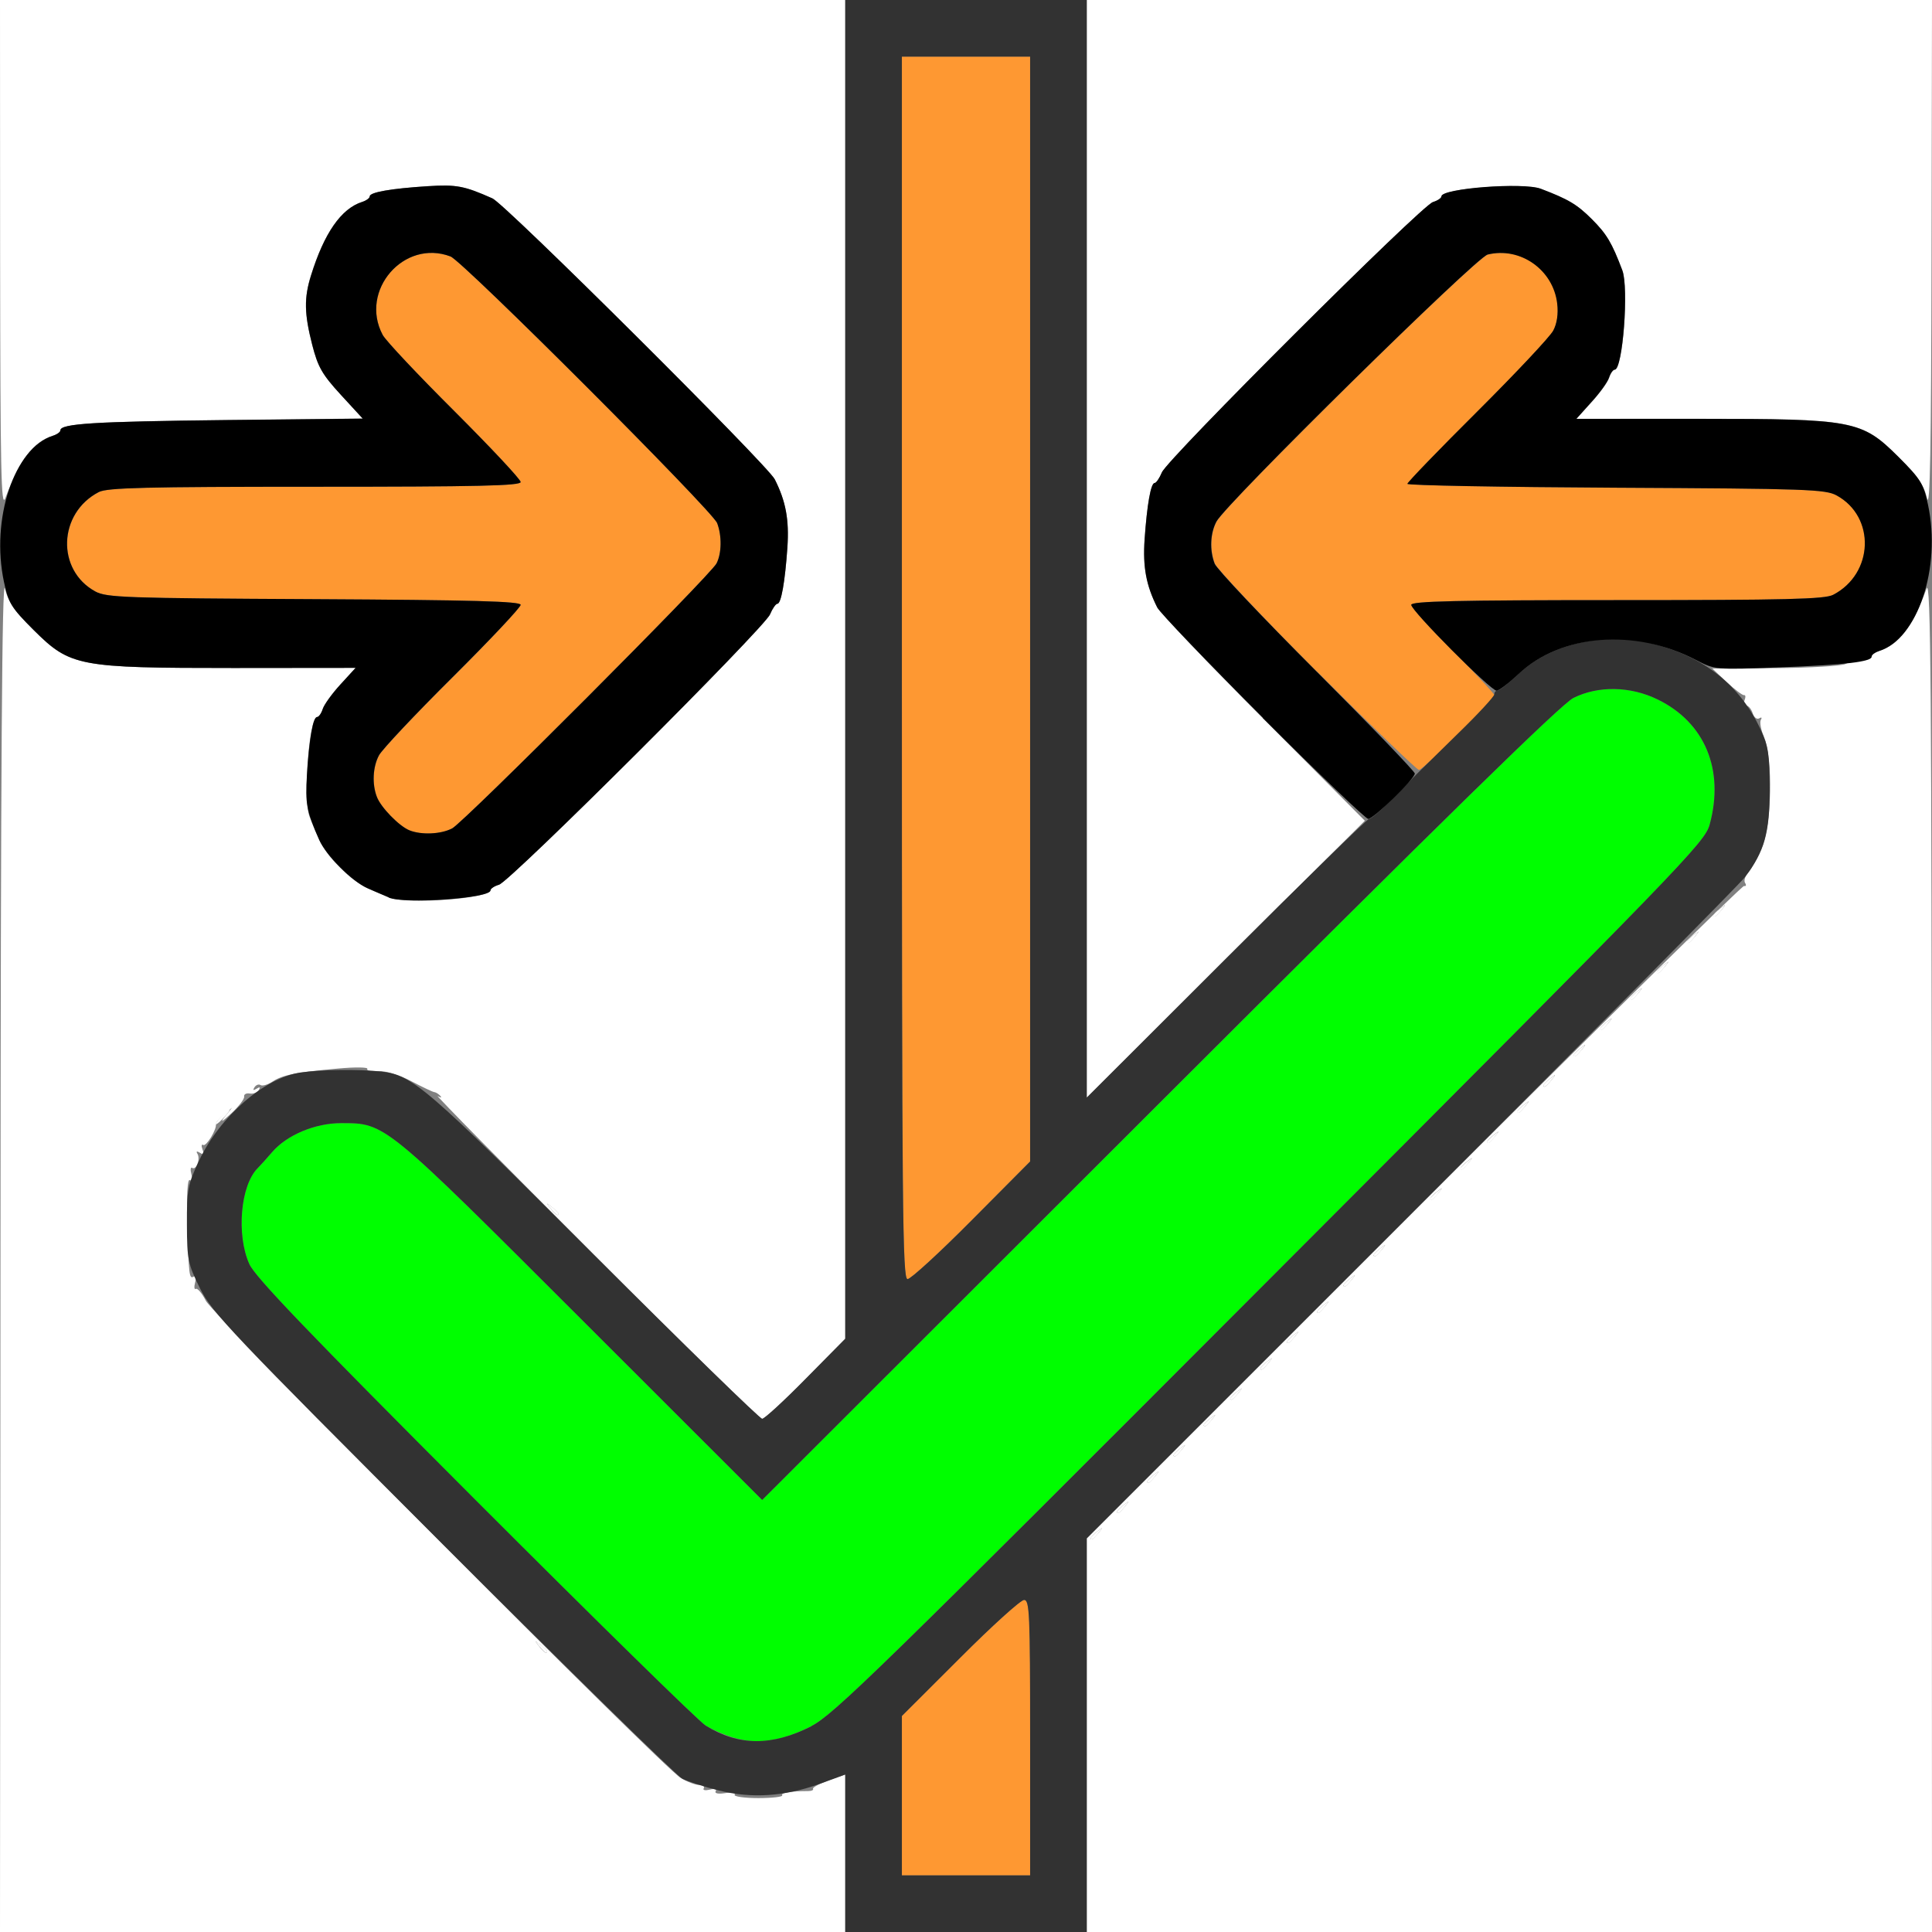 <?xml version="1.0" encoding="UTF-8" standalone="no"?>
<!-- Created with Inkscape (http://www.inkscape.org/) -->

<svg
   xmlns:dc="http://purl.org/dc/elements/1.1/"
   xmlns:cc="http://creativecommons.org/ns#"
   xmlns:rdf="http://www.w3.org/1999/02/22-rdf-syntax-ns#"
   xmlns:svg="http://www.w3.org/2000/svg"
   xmlns="http://www.w3.org/2000/svg"
   xmlns:sodipodi="http://sodipodi.sourceforge.net/DTD/sodipodi-0.dtd"
   xmlns:inkscape="http://www.inkscape.org/namespaces/inkscape"
   version="1.1"
   id="svg2"
   width="16"
   height="16"
   viewBox="0 0 16 16"
   sodipodi:docname="VISUALTRANSFORM.svg"
   inkscape:version="0.92.4 (5da689c313, 2019-01-14)">
  <rect x="0" y="0" width="16" height="16" fill="#808080" stroke="none"/>
  <defs
     id="defs6" />
  <sodipodi:namedview
     pagecolor="#ffffff"
     bordercolor="#666666"
     borderopacity="1"
     objecttolerance="10"
     gridtolerance="10"
     guidetolerance="10"
     inkscape:pageopacity="0"
     inkscape:pageshadow="2"
     inkscape:window-width="973"
     inkscape:window-height="651"
     id="namedview4"
     showgrid="false"
     inkscape:zoom="14.75"
     inkscape:cx="8"
     inkscape:cy="8"
     inkscape:window-x="0"
     inkscape:window-y="0"
     inkscape:window-maximized="0"
     inkscape:current-layer="svg2" />
  <g
     id="VISUALTRANSFORM">
    <path
       style="fill:#ffffff;stroke-width:0.031"
       d="M 0.004,10.367 C 0.006,6.295 0.017,4.773 0.041,4.874 0.067,4.983 0.12,5.059 0.279,5.218 0.583,5.52 0.647,5.532 1.934,5.532 L 2.945,5.531 2.82,5.667 C 2.751,5.742 2.685,5.834 2.673,5.87 2.662,5.907 2.64,5.938 2.626,5.938 c -0.066,0 -0.118,0.678 -0.063,0.823 0.087,0.228 0.129,0.3 0.252,0.423 0.123,0.123 0.195,0.166 0.423,0.252 0.146,0.055 0.823,0.004 0.823,-0.063 0,-0.014 0.032,-0.035 0.07,-0.047 C 4.227,7.299 6.331,5.2 6.377,5.088 6.397,5.04 6.425,5 6.438,5 6.469,5 6.501,4.821 6.521,4.532 6.536,4.303 6.508,4.151 6.416,3.969 6.355,3.85 4.185,1.69 4.078,1.643 3.844,1.539 3.78,1.527 3.542,1.542 3.241,1.561 3.062,1.592 3.062,1.626 c 0,0.014 -0.028,0.035 -0.063,0.046 -0.174,0.055 -0.315,0.258 -0.424,0.609 -0.058,0.187 -0.056,0.316 0.01,0.574 0.047,0.183 0.082,0.244 0.237,0.413 l 0.182,0.198 -1.135,0.012 C 0.78,3.491 0.5,3.508 0.5,3.564 0.5,3.578 0.472,3.598 0.437,3.609 0.274,3.661 0.166,3.803 0.044,4.125 0.009,4.218 0.003,3.911 0.001,2.117 L 0,0 H 3.5 7 V 5.543 11.087 L 6.673,11.418 C 6.493,11.601 6.331,11.75 6.312,11.75 6.293,11.75 5.67,11.142 4.928,10.4 4.185,9.657 3.599,9.062 3.625,9.077 3.653,9.093 3.661,9.092 3.646,9.075 3.632,9.06 3.61,9.046 3.599,9.045 3.587,9.045 3.501,9.004 3.406,8.954 3.3,8.899 3.194,8.867 3.13,8.871 c -0.057,0.004 -0.097,-0.005 -0.088,-0.019 0.009,-0.014 -0.099,-0.016 -0.24,-0.003 -0.349,0.031 -0.462,0.053 -0.545,0.108 -0.039,0.026 -0.084,0.039 -0.099,0.029 -0.016,-0.01 -0.038,-9.688e-4 -0.051,0.019 -0.015,0.024 -0.009,0.028 0.018,0.011 0.027,-0.017 0.033,-0.013 0.018,0.012 -0.013,0.02 -0.046,0.033 -0.075,0.028 -0.029,-0.005 -0.05,0.007 -0.046,0.026 0.003,0.019 -0.045,0.082 -0.109,0.141 -0.073,0.067 -0.092,0.078 -0.053,0.028 l 0.062,-0.078 -0.069,0.058 c -0.038,0.032 -0.067,0.067 -0.065,0.078 0.009,0.042 -0.08,0.189 -0.105,0.173 -0.014,-0.009 -0.017,0.008 -0.006,0.037 0.015,0.039 0.009,0.047 -0.021,0.028 -0.026,-0.016 -0.034,-0.013 -0.021,0.008 0.026,0.042 -0.009,0.138 -0.043,0.117 -0.014,-0.009 -0.017,0.015 -0.007,0.052 0.01,0.04 0.005,0.06 -0.013,0.049 -0.019,-0.012 -0.027,0.114 -0.021,0.347 0.012,0.443 0.016,0.475 0.053,0.452 0.017,-0.01 0.022,0.011 0.012,0.049 -0.01,0.037 -0.007,0.061 0.006,0.053 0.013,-0.008 0.051,0.036 0.083,0.099 0.066,0.126 3.78,3.859 3.932,3.951 0.053,0.032 0.121,0.058 0.152,0.058 0.031,6.3e-5 0.049,0.013 0.039,0.028 -0.01,0.016 0.013,0.02 0.05,0.011 0.04,-0.01 0.06,-0.005 0.049,0.013 -0.011,0.018 0.02,0.025 0.078,0.016 0.053,-0.008 0.089,-0.002 0.079,0.013 -0.009,0.015 0.079,0.028 0.196,0.028 0.117,0 0.206,-0.011 0.198,-0.023 -0.013,-0.021 0.071,-0.035 0.214,-0.035 0.029,3.1e-5 0.048,-0.009 0.041,-0.019 -0.006,-0.01 0.05,-0.041 0.127,-0.069 L 7,14.695 V 15.348 16 H 3.5 0 Z M 4.531,13.676 c 0,-0.006 -0.025,-0.031 -0.055,-0.055 -0.05,-0.039 -0.051,-0.038 -0.012,0.012 0.041,0.052 0.066,0.069 0.066,0.043 z m 0.094,-3.625 c 0,-0.006 -0.025,-0.031 -0.055,-0.055 C 4.521,9.957 4.52,9.958 4.559,10.008 4.599,10.06 4.625,10.076 4.625,10.051 Z M 9,14.37 v -1.63 l 2.707,-2.706 c 1.489,-1.488 2.721,-2.702 2.737,-2.697 0.016,0.005 0.02,-0.007 0.008,-0.025 -0.012,-0.019 4.56e-4,-0.058 0.027,-0.087 0.026,-0.029 0.077,-0.121 0.112,-0.204 0.082,-0.191 0.093,-0.738 0.018,-0.916 -0.026,-0.061 -0.038,-0.126 -0.026,-0.144 0.011,-0.018 0.005,-0.024 -0.014,-0.012 -0.019,0.011 -0.043,-0.007 -0.054,-0.042 -0.011,-0.035 -0.035,-0.063 -0.052,-0.063 -0.018,0 -0.024,-0.021 -0.015,-0.046 0.01,-0.026 0.008,-0.044 -0.004,-0.041 -0.012,0.003 -0.076,-0.045 -0.143,-0.107 l -0.12,-0.113 0.523,-0.004 c 0.288,-0.002 0.548,-0.018 0.579,-0.034 0.031,-0.017 0.092,-0.03 0.136,-0.03 0.044,0 0.08,-0.013 0.08,-0.029 0,-0.016 0.028,-0.038 0.063,-0.049 0.163,-0.052 0.271,-0.193 0.393,-0.516 0.035,-0.092 0.042,0.808 0.043,5.508 L 16,16 H 12.5 9 Z m 0.098,-1.675 c 0.039,-0.05 0.038,-0.051 -0.012,-0.012 -0.052,0.041 -0.069,0.066 -0.043,0.066 0.006,0 0.031,-0.025 0.055,-0.055 z m 0.219,-0.219 c 0.039,-0.05 0.038,-0.051 -0.012,-0.012 -0.03,0.024 -0.055,0.048 -0.055,0.055 0,0.026 0.026,0.009 0.066,-0.043 z m 0.25,-0.25 c 0.039,-0.05 0.038,-0.051 -0.012,-0.012 -0.052,0.041 -0.069,0.066 -0.043,0.066 0.006,0 0.031,-0.025 0.055,-0.055 z m 0.219,-0.219 c 0.039,-0.05 0.038,-0.051 -0.012,-0.012 -0.052,0.041 -0.069,0.066 -0.043,0.066 0.006,0 0.031,-0.025 0.055,-0.055 z m 0.25,-0.25 c 0.039,-0.05 0.038,-0.051 -0.012,-0.012 -0.052,0.041 -0.069,0.066 -0.043,0.066 0.006,0 0.031,-0.025 0.055,-0.055 z m 0.219,-0.219 c 0.039,-0.05 0.038,-0.051 -0.012,-0.012 -0.052,0.041 -0.069,0.066 -0.043,0.066 0.006,0 0.031,-0.025 0.055,-0.055 z m 0.25,-0.25 c 0.039,-0.05 0.038,-0.051 -0.012,-0.012 -0.03,0.024 -0.055,0.048 -0.055,0.055 0,0.026 0.026,0.009 0.066,-0.043 z m 0.219,-0.219 c 0.039,-0.05 0.038,-0.051 -0.012,-0.012 -0.052,0.041 -0.069,0.066 -0.043,0.066 0.006,0 0.031,-0.025 0.055,-0.055 z m 0.25,-0.25 c 0.039,-0.05 0.038,-0.051 -0.012,-0.012 -0.052,0.041 -0.069,0.066 -0.043,0.066 0.006,0 0.031,-0.025 0.055,-0.055 z m 0.219,-0.219 c 0.039,-0.05 0.038,-0.051 -0.012,-0.012 -0.052,0.041 -0.069,0.066 -0.043,0.066 0.006,0 0.031,-0.025 0.055,-0.055 z m 0.25,-0.25 c 0.039,-0.05 0.038,-0.051 -0.012,-0.012 -0.052,0.041 -0.069,0.066 -0.043,0.066 0.006,0 0.031,-0.025 0.055,-0.055 z m 0.469,-0.469 c 0.039,-0.05 0.038,-0.051 -0.012,-0.012 -0.052,0.041 -0.069,0.066 -0.043,0.066 0.006,0 0.031,-0.025 0.055,-0.055 z m 0.25,-0.25 c 0.039,-0.05 0.038,-0.051 -0.012,-0.012 -0.052,0.041 -0.069,0.066 -0.043,0.066 0.006,0 0.031,-0.025 0.055,-0.055 z m 0.219,-0.219 c 0.039,-0.05 0.038,-0.051 -0.012,-0.012 -0.052,0.041 -0.069,0.066 -0.043,0.066 0.006,0 0.031,-0.025 0.055,-0.055 z m 0.25,-0.25 c 0.039,-0.05 0.038,-0.051 -0.012,-0.012 -0.052,0.041 -0.069,0.066 -0.043,0.066 0.006,0 0.031,-0.025 0.055,-0.055 z m 0.219,-0.219 c 0.039,-0.05 0.038,-0.051 -0.012,-0.012 C 12.784,8.974 12.767,9 12.793,9 c 0.006,0 0.031,-0.025 0.055,-0.055 z m 0.25,-0.25 c 0.039,-0.05 0.038,-0.051 -0.012,-0.012 -0.052,0.041 -0.069,0.066 -0.043,0.066 0.006,0 0.031,-0.025 0.055,-0.055 z m 0.219,-0.219 c 0.039,-0.05 0.038,-0.051 -0.012,-0.012 -0.052,0.041 -0.069,0.066 -0.043,0.066 0.006,0 0.031,-0.025 0.055,-0.055 z m 0.25,-0.25 c 0.039,-0.05 0.038,-0.051 -0.012,-0.012 -0.052,0.041 -0.069,0.066 -0.043,0.066 0.006,0 0.031,-0.025 0.055,-0.055 z m 0.219,-0.219 c 0.039,-0.05 0.038,-0.051 -0.012,-0.012 -0.052,0.041 -0.069,0.066 -0.043,0.066 0.006,0 0.031,-0.025 0.055,-0.055 z m 0.25,-0.25 c 0.039,-0.05 0.038,-0.051 -0.012,-0.012 -0.052,0.041 -0.069,0.066 -0.043,0.066 0.006,0 0.031,-0.025 0.055,-0.055 z m 0.219,-0.219 c 0.039,-0.05 0.038,-0.051 -0.012,-0.012 -0.052,0.041 -0.069,0.066 -0.043,0.066 0.006,0 0.031,-0.025 0.055,-0.055 z M 9,4.545 V 0 H 12.5 16 L 15.996,2.133 C 15.993,3.72 15.984,4.23 15.959,4.126 15.933,4.017 15.88,3.941 15.721,3.782 15.417,3.48 15.353,3.468 14.066,3.468 l -1.012,2.5e-4 0.125,-0.136 c 0.069,-0.075 0.135,-0.166 0.147,-0.203 0.012,-0.037 0.033,-0.067 0.047,-0.067 0.066,0 0.118,-0.678 0.063,-0.823 -0.087,-0.228 -0.129,-0.3 -0.252,-0.423 -0.123,-0.123 -0.195,-0.166 -0.423,-0.252 -0.146,-0.055 -0.823,-0.004 -0.823,0.063 0,0.014 -0.032,0.035 -0.07,0.047 C 11.773,1.701 9.669,3.8 9.623,3.912 9.603,3.96 9.575,4 9.562,4 c -0.032,0 -0.063,0.179 -0.083,0.468 -0.016,0.229 0.013,0.381 0.105,0.563 0.022,0.043 0.417,0.458 0.879,0.922 L 11.303,6.797 10.152,7.944 9,9.09 Z"
       id="path829"
       inkscape:connector-curvature="0" />
    <path
       style="fill:#fefefe;stroke-width:0.031"
       d="m 4.465,13.633 c -0.039,-0.05 -0.038,-0.051 0.012,-0.012 0.052,0.041 0.069,0.066 0.043,0.066 -0.006,0 -0.031,-0.025 -0.055,-0.055 z M 9.031,12.738 c 0,-0.006 0.025,-0.031 0.055,-0.055 0.05,-0.039 0.051,-0.038 0.012,0.012 -0.041,0.052 -0.066,0.069 -0.066,0.043 z M 9.25,12.519 c 0,-0.006 0.025,-0.031 0.055,-0.055 0.05,-0.039 0.051,-0.038 0.012,0.012 C 9.276,12.529 9.25,12.545 9.25,12.519 Z m 0.25,-0.25 c 0,-0.006 0.025,-0.031 0.055,-0.055 0.05,-0.039 0.051,-0.038 0.012,0.012 C 9.526,12.279 9.5,12.295 9.5,12.269 Z m 0.219,-0.219 c 0,-0.006 0.025,-0.031 0.055,-0.055 0.05,-0.039 0.051,-0.038 0.012,0.012 -0.041,0.052 -0.066,0.069 -0.066,0.043 z m 0.25,-0.25 c 0,-0.006 0.025,-0.031 0.055,-0.055 0.05,-0.039 0.051,-0.038 0.012,0.012 -0.041,0.052 -0.066,0.069 -0.066,0.043 z m 0.219,-0.219 c 0,-0.006 0.025,-0.031 0.055,-0.055 0.05,-0.039 0.051,-0.038 0.012,0.012 -0.041,0.052 -0.066,0.069 -0.066,0.043 z m 0.25,-0.25 c 0,-0.006 0.025,-0.031 0.055,-0.055 0.05,-0.039 0.051,-0.038 0.012,0.012 -0.041,0.052 -0.066,0.069 -0.066,0.043 z m 0.219,-0.219 c 0,-0.006 0.025,-0.031 0.055,-0.055 0.05,-0.039 0.051,-0.038 0.012,0.012 -0.041,0.052 -0.066,0.069 -0.066,0.043 z m 0.25,-0.25 c 0,-0.006 0.025,-0.031 0.055,-0.055 0.05,-0.039 0.051,-0.038 0.012,0.012 -0.041,0.052 -0.066,0.069 -0.066,0.043 z m 0.219,-0.219 c 0,-0.006 0.025,-0.031 0.055,-0.055 0.05,-0.039 0.051,-0.038 0.012,0.012 -0.041,0.052 -0.066,0.069 -0.066,0.043 z m 0.25,-0.25 c 0,-0.006 0.025,-0.031 0.055,-0.055 0.05,-0.039 0.051,-0.038 0.012,0.012 -0.041,0.052 -0.066,0.069 -0.066,0.043 z M 4.559,10.008 c -0.039,-0.05 -0.038,-0.051 0.012,-0.012 0.03,0.024 0.055,0.048 0.055,0.055 0,0.026 -0.026,0.009 -0.066,-0.043 z M 11.844,9.926 c 0,-0.006 0.025,-0.031 0.055,-0.055 0.05,-0.039 0.051,-0.038 0.012,0.012 -0.041,0.052 -0.066,0.069 -0.066,0.043 z m 0.25,-0.25 c 0,-0.006 0.025,-0.031 0.055,-0.055 0.05,-0.039 0.051,-0.038 0.012,0.012 -0.041,0.052 -0.066,0.069 -0.066,0.043 z m 0.219,-0.219 c 0,-0.006 0.025,-0.031 0.055,-0.055 0.05,-0.039 0.051,-0.038 0.012,0.012 -0.041,0.052 -0.066,0.069 -0.066,0.043 z M 1.828,9.25 C 1.859,9.216 1.892,9.188 1.9,9.188 1.909,9.188 1.89,9.216 1.859,9.25 1.828,9.284 1.796,9.312 1.787,9.312 1.779,9.312 1.797,9.284 1.828,9.25 Z M 12.562,9.207 c 0,-0.006 0.025,-0.031 0.055,-0.055 0.05,-0.039 0.051,-0.038 0.012,0.012 -0.041,0.052 -0.066,0.069 -0.066,0.043 z m 0.219,-0.219 c 0,-0.006 0.025,-0.031 0.055,-0.055 0.05,-0.039 0.051,-0.038 0.012,0.012 -0.041,0.052 -0.066,0.069 -0.066,0.043 z m 0.25,-0.25 c 0,-0.006 0.025,-0.031 0.055,-0.055 0.05,-0.039 0.051,-0.038 0.012,0.012 -0.041,0.052 -0.066,0.069 -0.066,0.043 z M 13.25,8.519 c 0,-0.006 0.025,-0.031 0.055,-0.055 0.05,-0.039 0.051,-0.038 0.012,0.012 C 13.276,8.529 13.25,8.545 13.25,8.519 Z m 0.25,-0.25 c 0,-0.006 0.025,-0.031 0.055,-0.055 0.05,-0.039 0.051,-0.038 0.012,0.012 C 13.526,8.279 13.5,8.295 13.5,8.269 Z m 0.219,-0.219 c 0,-0.006 0.025,-0.031 0.055,-0.055 0.05,-0.039 0.051,-0.038 0.012,0.012 -0.041,0.052 -0.066,0.069 -0.066,0.043 z m 0.25,-0.25 c 0,-0.006 0.025,-0.031 0.055,-0.055 0.05,-0.039 0.051,-0.038 0.012,0.012 -0.041,0.052 -0.066,0.069 -0.066,0.043 z m 0.219,-0.219 c 0,-0.006 0.025,-0.031 0.055,-0.055 0.05,-0.039 0.051,-0.038 0.012,0.012 -0.041,0.052 -0.066,0.069 -0.066,0.043 z"
       id="path827"
       inkscape:connector-curvature="0" />
    <path
       style="fill:#fe9832;stroke-width:0.031"
       d="M 7.469,14.871 V 14.211 L 7.949,13.731 C 8.214,13.466 8.453,13.25 8.481,13.25 c 0.046,0 0.051,0.111 0.051,1.141 V 15.531 H 8 7.469 Z m 0,-9.34 V 0.469 H 8 8.531 V 5.044 9.619 L 8.047,10.106 c -0.266,0.268 -0.505,0.487 -0.531,0.487 -0.042,0 -0.047,-0.563 -0.047,-5.062 z M 3.391,6.877 C 3.305,6.842 3.155,6.687 3.121,6.6 3.081,6.493 3.088,6.352 3.139,6.256 3.163,6.21 3.437,5.919 3.748,5.61 4.058,5.301 4.312,5.03 4.312,5.009 4.312,4.98 3.922,4.969 2.602,4.962 1.034,4.954 0.882,4.948 0.789,4.898 0.465,4.721 0.482,4.25 0.819,4.075 0.888,4.039 1.205,4.031 2.608,4.031 3.958,4.031 4.312,4.023 4.312,3.992 4.312,3.97 4.065,3.707 3.764,3.406 3.462,3.105 3.194,2.821 3.169,2.773 2.974,2.406 3.346,1.977 3.731,2.124 c 0.102,0.039 2.17,2.106 2.208,2.208 0.04,0.105 0.038,0.25 -0.005,0.334 -0.049,0.097 -2.089,2.141 -2.19,2.195 C 3.652,6.91 3.49,6.917 3.391,6.877 Z M 10.904,5.56 C 10.457,5.112 10.077,4.71 10.061,4.667 10.018,4.556 10.024,4.416 10.076,4.319 10.155,4.17 12.225,2.131 12.322,2.108 c 0.272,-0.067 0.545,0.126 0.576,0.407 0.009,0.084 -0.003,0.164 -0.033,0.223 -0.027,0.05 -0.309,0.351 -0.628,0.669 -0.319,0.318 -0.58,0.588 -0.58,0.6 0,0.012 0.777,0.027 1.727,0.032 1.583,0.008 1.735,0.014 1.828,0.064 0.324,0.177 0.307,0.647 -0.029,0.823 -0.069,0.036 -0.386,0.044 -1.789,0.044 -1.355,0 -1.705,0.008 -1.705,0.04 0,0.022 0.155,0.194 0.344,0.382 0.189,0.188 0.344,0.354 0.344,0.367 0,0.035 -0.59,0.617 -0.626,0.617 -0.017,0 -0.397,-0.367 -0.844,-0.815 z"
       id="path825"
       inkscape:connector-curvature="0" />
    <path
       style="fill:#00fe00;stroke-width:0.031"
       d="M 6.092,14.395 C 6.014,14.374 5.902,14.326 5.842,14.289 5.783,14.252 4.923,13.409 3.931,12.416 2.555,11.038 2.113,10.576 2.065,10.469 1.956,10.227 1.991,9.817 2.134,9.674 2.157,9.651 2.21,9.592 2.252,9.543 2.375,9.399 2.609,9.301 2.828,9.301 3.193,9.302 3.18,9.292 4.82,10.931 L 6.312,12.422 9.602,9.136 C 11.962,6.778 12.93,5.83 13.03,5.78 c 0.206,-0.103 0.473,-0.098 0.699,0.013 0.39,0.191 0.553,0.583 0.43,1.035 -0.041,0.149 -0.201,0.315 -3.64,3.76 -3.242,3.248 -3.617,3.614 -3.8,3.707 -0.242,0.122 -0.433,0.153 -0.627,0.1 z"
       id="path823"
       inkscape:connector-curvature="0" />
    <path
       style="fill:#323232;stroke-width:0.031"
       d="m 7,15.348 v -0.652 l -0.211,0.077 C 6.498,14.878 6.226,14.896 5.953,14.828 5.833,14.798 5.697,14.754 5.651,14.731 5.605,14.708 4.712,13.834 3.666,12.788 1.916,11.039 1.756,10.871 1.657,10.671 1.556,10.467 1.549,10.433 1.548,10.141 1.547,9.851 1.554,9.812 1.65,9.609 1.822,9.245 2.191,8.925 2.489,8.882 2.651,8.858 2.977,8.854 3.156,8.874 3.416,8.903 3.522,8.994 4.917,10.39 5.665,11.138 6.293,11.75 6.312,11.75 6.331,11.75 6.493,11.601 6.673,11.418 L 7,11.087 V 5.543 0 H 8 9 V 4.545 9.09 L 10.155,7.936 C 10.79,7.301 11.323,6.781 11.339,6.781 c 0.017,0 0.105,-0.077 0.197,-0.171 C 11.742,6.4 11.705,6.436 12.07,6.079 12.238,5.916 12.375,5.768 12.375,5.75 c 0,-0.017 0.013,-0.032 0.028,-0.032 0.015,0 0.094,-0.062 0.175,-0.139 0.261,-0.246 0.703,-0.348 1.094,-0.252 0.437,0.108 0.736,0.343 0.909,0.715 0.064,0.136 0.074,0.208 0.075,0.493 3.31e-4,0.361 -0.044,0.518 -0.205,0.729 -0.044,0.058 -1.289,1.314 -2.766,2.791 L 9,12.74 V 14.37 16 H 8 7 Z M 8.531,14.391 C 8.531,13.361 8.526,13.25 8.481,13.25 c -0.028,0 -0.267,0.216 -0.531,0.481 L 7.469,14.211 v 0.66 0.66 H 8 8.531 Z m -1.812,-0.096 c 0.183,-0.093 0.559,-0.459 3.8,-3.707 3.439,-3.446 3.599,-3.611 3.64,-3.76 0.123,-0.452 -0.039,-0.844 -0.43,-1.035 -0.226,-0.111 -0.493,-0.116 -0.699,-0.013 -0.1,0.05 -1.068,0.997 -3.428,3.355 L 6.312,12.422 4.82,10.931 C 3.18,9.292 3.193,9.302 2.828,9.301 2.609,9.301 2.375,9.399 2.252,9.543 2.21,9.592 2.157,9.651 2.134,9.674 1.991,9.817 1.956,10.227 2.065,10.469 c 0.048,0.107 0.491,0.569 1.867,1.947 0.992,0.993 1.852,1.837 1.911,1.874 0.272,0.17 0.549,0.172 0.877,0.006 z M 8.047,10.106 8.531,9.619 V 5.044 0.469 H 8 7.469 v 5.062 c 0,4.5 0.005,5.062 0.047,5.062 0.026,0 0.265,-0.219 0.531,-0.487 z"
       id="path821"
       inkscape:connector-curvature="0" />
    <path
       style="fill:#000000;stroke-width:0.031"
       d="M 3.219,7.432 C 3.176,7.413 3.097,7.379 3.043,7.356 2.918,7.302 2.699,7.082 2.644,6.957 2.538,6.715 2.527,6.656 2.542,6.417 2.561,6.116 2.592,5.938 2.626,5.938 c 0.014,0 0.035,-0.03 0.047,-0.067 0.012,-0.037 0.078,-0.128 0.147,-0.203 L 2.945,5.531 1.934,5.532 C 0.647,5.532 0.583,5.52 0.279,5.218 0.093,5.033 0.07,4.995 0.033,4.82 -0.078,4.298 0.118,3.711 0.437,3.609 0.472,3.598 0.5,3.578 0.5,3.564 c 0,-0.056 0.28,-0.073 1.369,-0.085 L 3.004,3.467 2.822,3.269 C 2.667,3.1 2.633,3.039 2.586,2.856 2.52,2.598 2.517,2.468 2.576,2.281 2.685,1.93 2.826,1.727 3,1.672 3.034,1.661 3.062,1.64 3.062,1.626 c 0,-0.034 0.178,-0.065 0.48,-0.084 C 3.78,1.527 3.844,1.539 4.078,1.643 4.185,1.69 6.355,3.85 6.416,3.969 6.508,4.151 6.536,4.303 6.521,4.532 6.501,4.821 6.469,5 6.438,5 6.425,5 6.397,5.04 6.377,5.088 6.331,5.2 4.227,7.299 4.133,7.327 4.094,7.338 4.062,7.36 4.062,7.374 c 0,0.065 -0.716,0.115 -0.844,0.059 z M 3.744,6.861 C 3.845,6.807 5.885,4.763 5.934,4.666 5.977,4.582 5.979,4.437 5.939,4.332 5.9,4.23 3.833,2.162 3.731,2.124 3.346,1.977 2.974,2.406 3.169,2.773 3.194,2.821 3.462,3.105 3.764,3.406 4.065,3.707 4.312,3.97 4.312,3.992 c 0,0.031 -0.354,0.039 -1.705,0.039 -1.403,0 -1.72,0.008 -1.789,0.044 -0.337,0.175 -0.353,0.646 -0.029,0.823 0.093,0.051 0.244,0.056 1.812,0.064 1.321,0.007 1.711,0.018 1.711,0.047 0,0.021 -0.254,0.291 -0.565,0.6 -0.311,0.309 -0.585,0.6 -0.609,0.647 -0.051,0.096 -0.058,0.237 -0.017,0.343 0.033,0.088 0.184,0.242 0.269,0.277 0.099,0.04 0.261,0.033 0.353,-0.015 z M 10.46,5.945 C 10,5.485 9.606,5.074 9.584,5.031 9.492,4.848 9.464,4.697 9.479,4.468 9.499,4.179 9.531,4 9.562,4 c 0.013,0 0.04,-0.04 0.06,-0.088 0.046,-0.112 2.15,-2.211 2.245,-2.239 0.039,-0.012 0.07,-0.033 0.07,-0.047 0,-0.066 0.678,-0.118 0.823,-0.063 0.228,0.087 0.3,0.129 0.423,0.252 0.123,0.123 0.166,0.195 0.252,0.423 0.055,0.146 0.004,0.823 -0.063,0.823 -0.014,0 -0.035,0.03 -0.047,0.067 -0.012,0.037 -0.078,0.128 -0.147,0.203 L 13.055,3.469 14.066,3.469 c 1.286,-3.344e-4 1.351,0.012 1.655,0.314 0.186,0.185 0.209,0.223 0.246,0.397 0.111,0.522 -0.085,1.109 -0.404,1.211 -0.034,0.011 -0.063,0.031 -0.063,0.046 0,0.044 -0.214,0.069 -0.766,0.09 -0.53,0.02 -0.532,0.02 -0.688,-0.061 -0.505,-0.264 -1.118,-0.216 -1.469,0.115 -0.081,0.076 -0.163,0.139 -0.183,0.139 -0.049,0 -0.707,-0.662 -0.707,-0.711 0,-0.03 0.374,-0.039 1.705,-0.039 1.403,0 1.72,-0.008 1.789,-0.044 0.337,-0.175 0.353,-0.646 0.029,-0.823 -0.093,-0.051 -0.245,-0.056 -1.828,-0.064 -0.95,-0.005 -1.727,-0.019 -1.727,-0.032 0,-0.012 0.261,-0.283 0.58,-0.6 0.319,-0.318 0.602,-0.619 0.628,-0.669 0.031,-0.058 0.043,-0.138 0.033,-0.223 -0.032,-0.28 -0.305,-0.473 -0.576,-0.407 -0.097,0.024 -2.167,2.062 -2.246,2.211 -0.052,0.097 -0.058,0.237 -0.015,0.349 0.016,0.043 0.396,0.445 0.844,0.893 0.448,0.448 0.814,0.828 0.814,0.845 0,0.043 -0.342,0.376 -0.386,0.376 -0.02,-6.25e-5 -0.413,-0.376 -0.873,-0.836 z"
       id="path819"
       inkscape:connector-curvature="0" />
  </g>
</svg>
